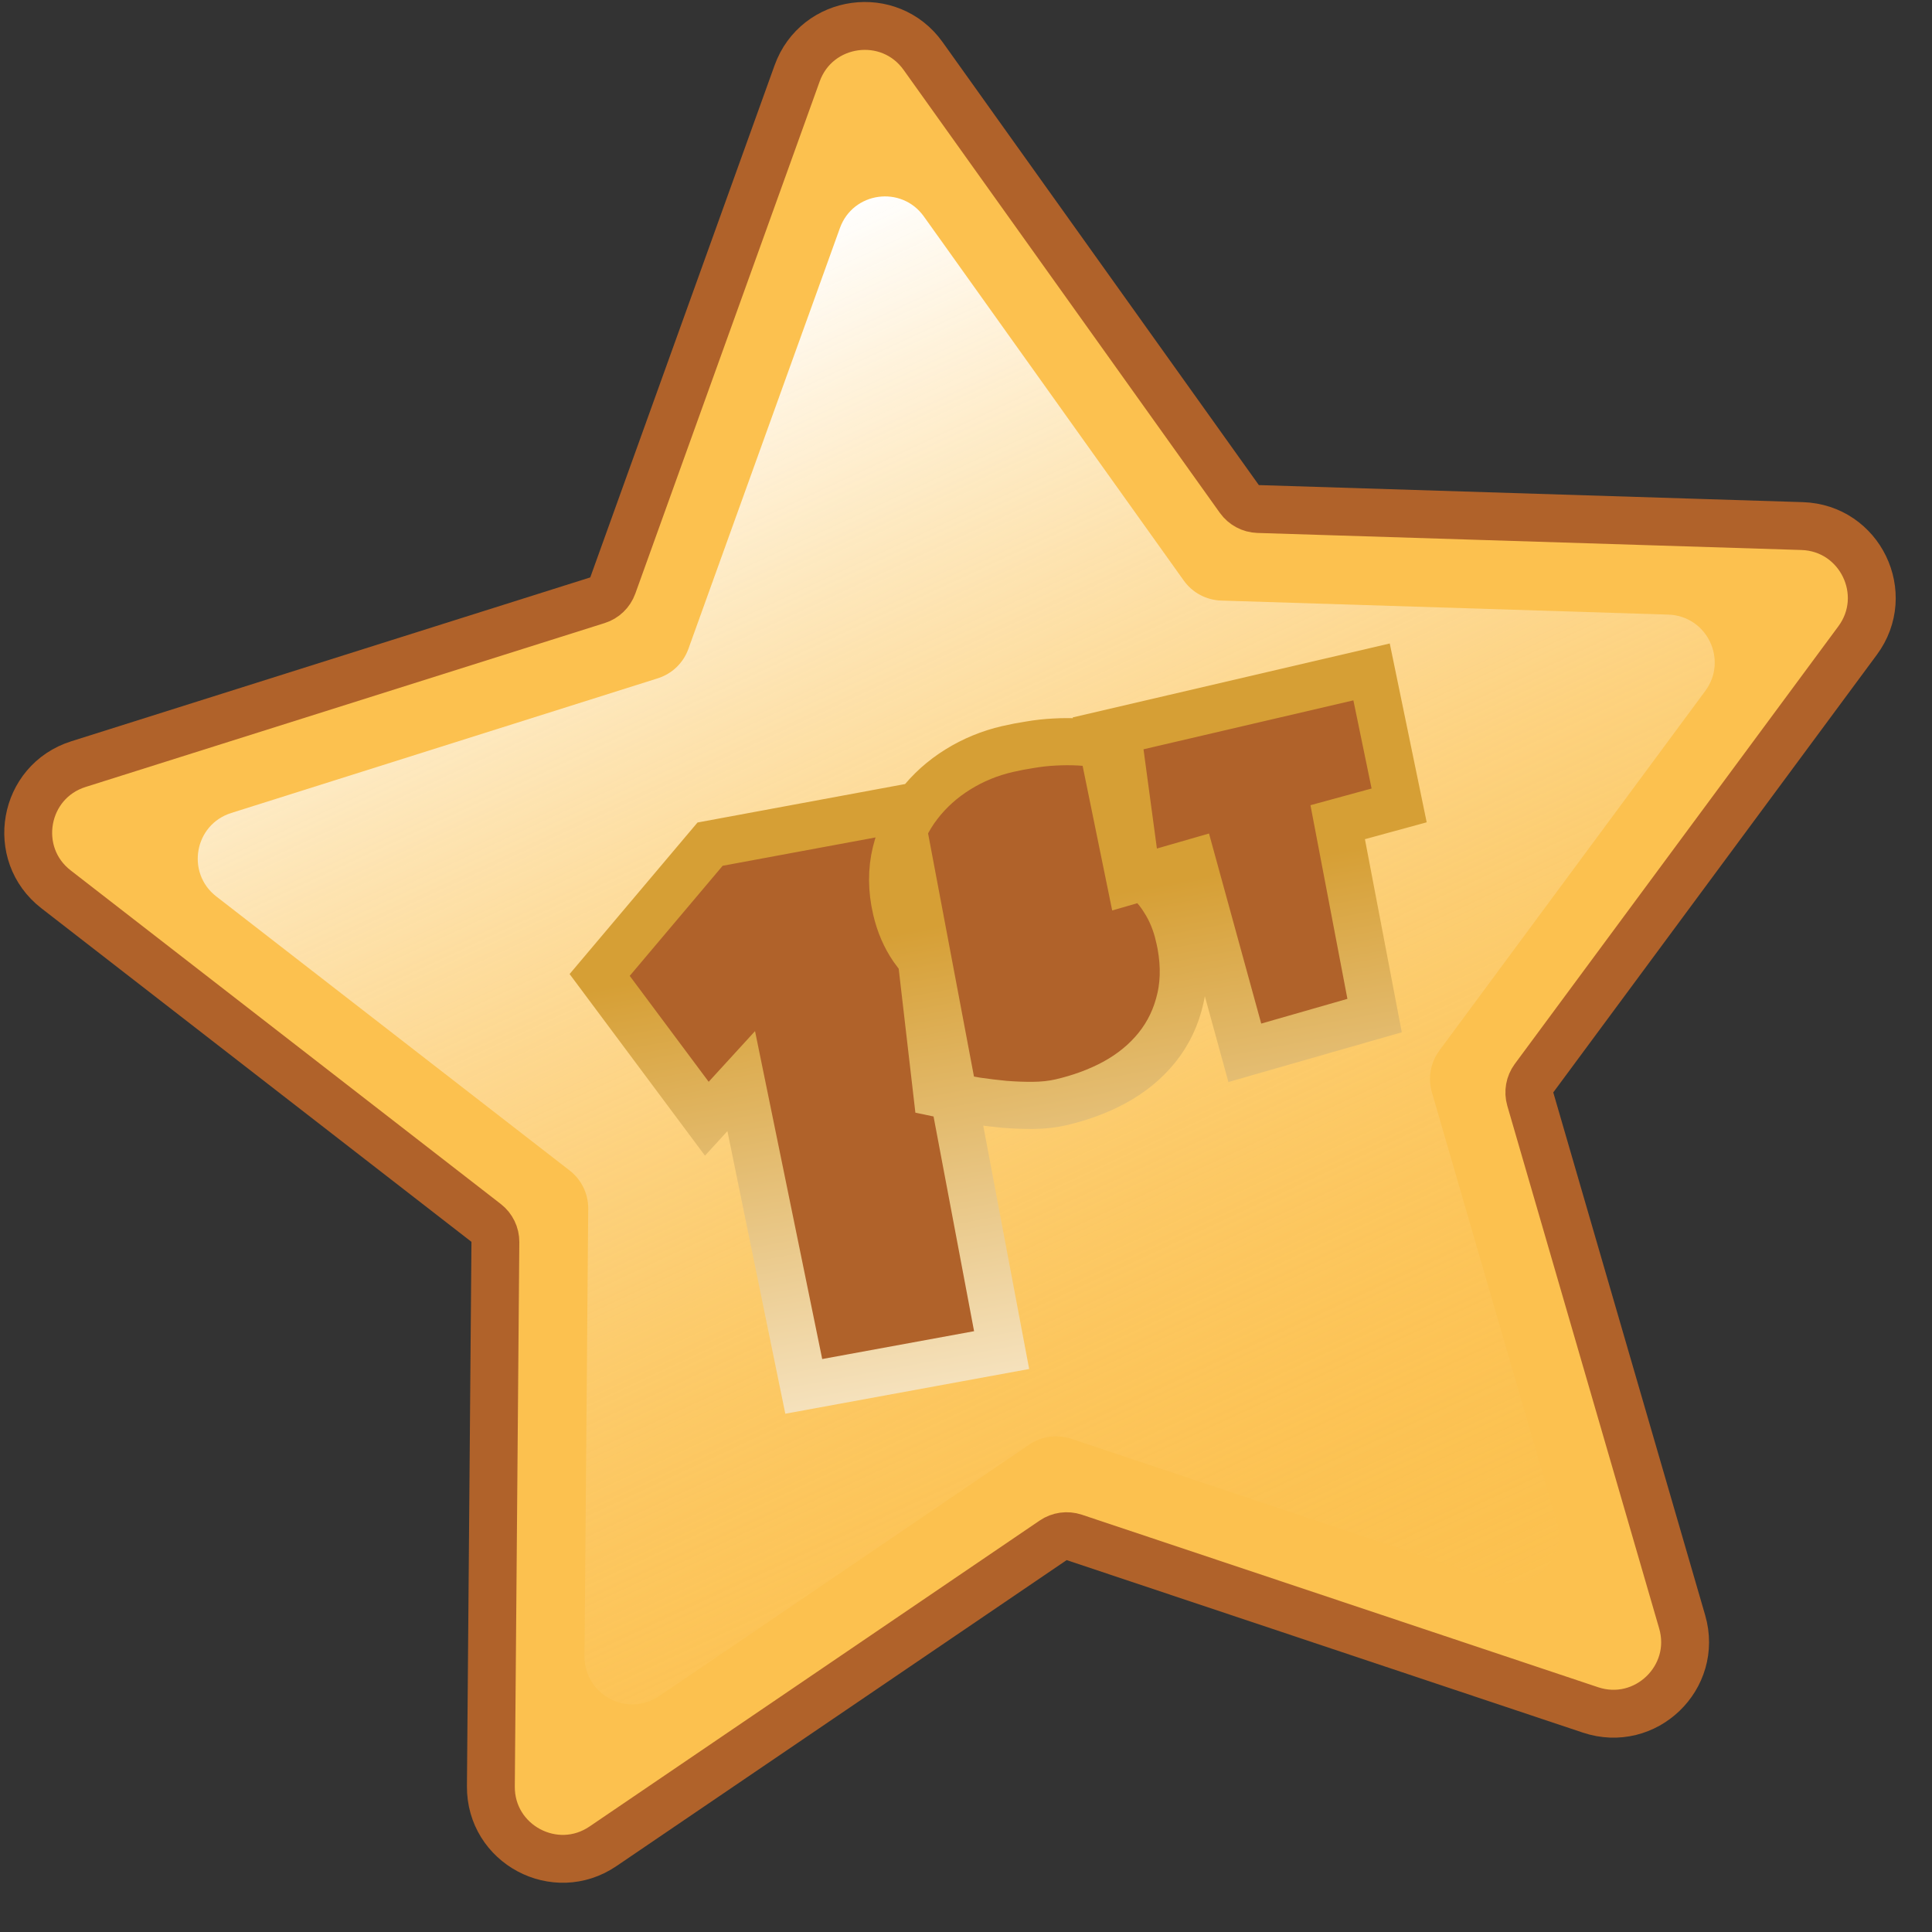 <svg height="41" viewBox="0 0 41 41" width="41" xmlns="http://www.w3.org/2000/svg" xmlns:xlink="http://www.w3.org/1999/xlink"><rect x="0" y="0" width="41" height="41" fill="#333333" stroke="none"/><linearGradient id="a" x1="15.702%" x2="59.831%" y1="13.487%" y2="108.342%"><stop offset="0" stop-color="#fff"/><stop offset="1" stop-color="#fcc14f" stop-opacity="0"/></linearGradient><linearGradient id="b" x1="46.491%" x2="71.217%" y1="17.426%" y2="111.216%"><stop offset="0" stop-color="#d69f35"/><stop offset="1" stop-color="#fff6e6"/></linearGradient><g fill="none" fill-rule="nonzero"><path d="m19.59 1.189c-.714-1-2.258-.787-2.674.369l-3.912 10.868c-.054.149-.174.265-.325.312l-11.015 3.478c-1.172.37-1.446 1.904-.475 2.657l9.127 7.079c.125.097.198.247.197.406l-.096 11.55c-.01 1.229 1.364 1.964 2.38 1.273l9.553-6.493c.131-.089.296-.112.447-.062l10.955 3.661c1.166.39 2.289-.69 1.946-1.87l-3.223-11.092c-.044-.152-.015-.316.079-.444l6.867-9.288c.731-.988.051-2.39-1.177-2.429l-11.545-.362c-.158-.005-.305-.084-.398-.213z" fill="#fcc14f" stroke="#b0622a" stroke-width="1.016"/><path d="m17.824 4.84c.278-.771 1.306-.913 1.782-.246l5.515 7.726c.184.258.478.415.795.425l9.488.298c.819.026 1.272.96.785 1.619l-5.643 7.632c-.188.255-.247.583-.159.887l2.649 9.115c.229.787-.52 1.507-1.298 1.247l-9.003-3.009c-.301-.1-.631-.055-.893.123l-7.851 5.336c-.678.461-1.594-.029-1.587-.849l.079-9.492c.003-.317-.143-.617-.393-.811l-7.5-5.817c-.647-.502-.465-1.525.317-1.771l9.052-2.858c.302-.095.543-.326.65-.625z" fill="url(#a)"/><path d="m15.73 22.943-.73.798-2.274-3.051 2.343-2.776 4.02-.745 2.167 11.482-4.199.77zm9.291-3.074c.109.47.121.908.031 1.308-.087.396-.255.751-.504 1.059-.239.295-.54.541-.902.738-.342.184-.72.323-1.134.419-.181.042-.379.063-.596.065-.194.001-.391-.006-.601-.023-.198-.019-.39-.042-.589-.071-.183-.031-.347-.062-.493-.093l-.352-.074-.33-2.847c-.062-.069-.121-.143-.176-.223-.167-.242-.286-.52-.358-.832-.097-.419-.1-.823-.006-1.208.093-.374.255-.712.484-1.009.227-.296.505-.546.834-.75.324-.201.675-.345 1.05-.432.157-.036.318-.067.475-.091.174-.03.348-.049.52-.058.176-.01.349-.01.52-.002.181.009.356.033.526.07l.341.076.351 2.6c.01.007.02.013.03.02.224.15.412.347.556.579.148.228.255.487.321.776zm0 0c0.0 0.0 0.0 0.0 0.0 0l-0-0c0.0 0.0 0.0 0.0 0.0 0zm3.367-2.421.783 4.104-2.754.79-1.108-4.033-1.325.382-.632-3.09 5.755-1.342.585 2.833z" fill="#b0622a" stroke="url(#b)"/></g></svg>